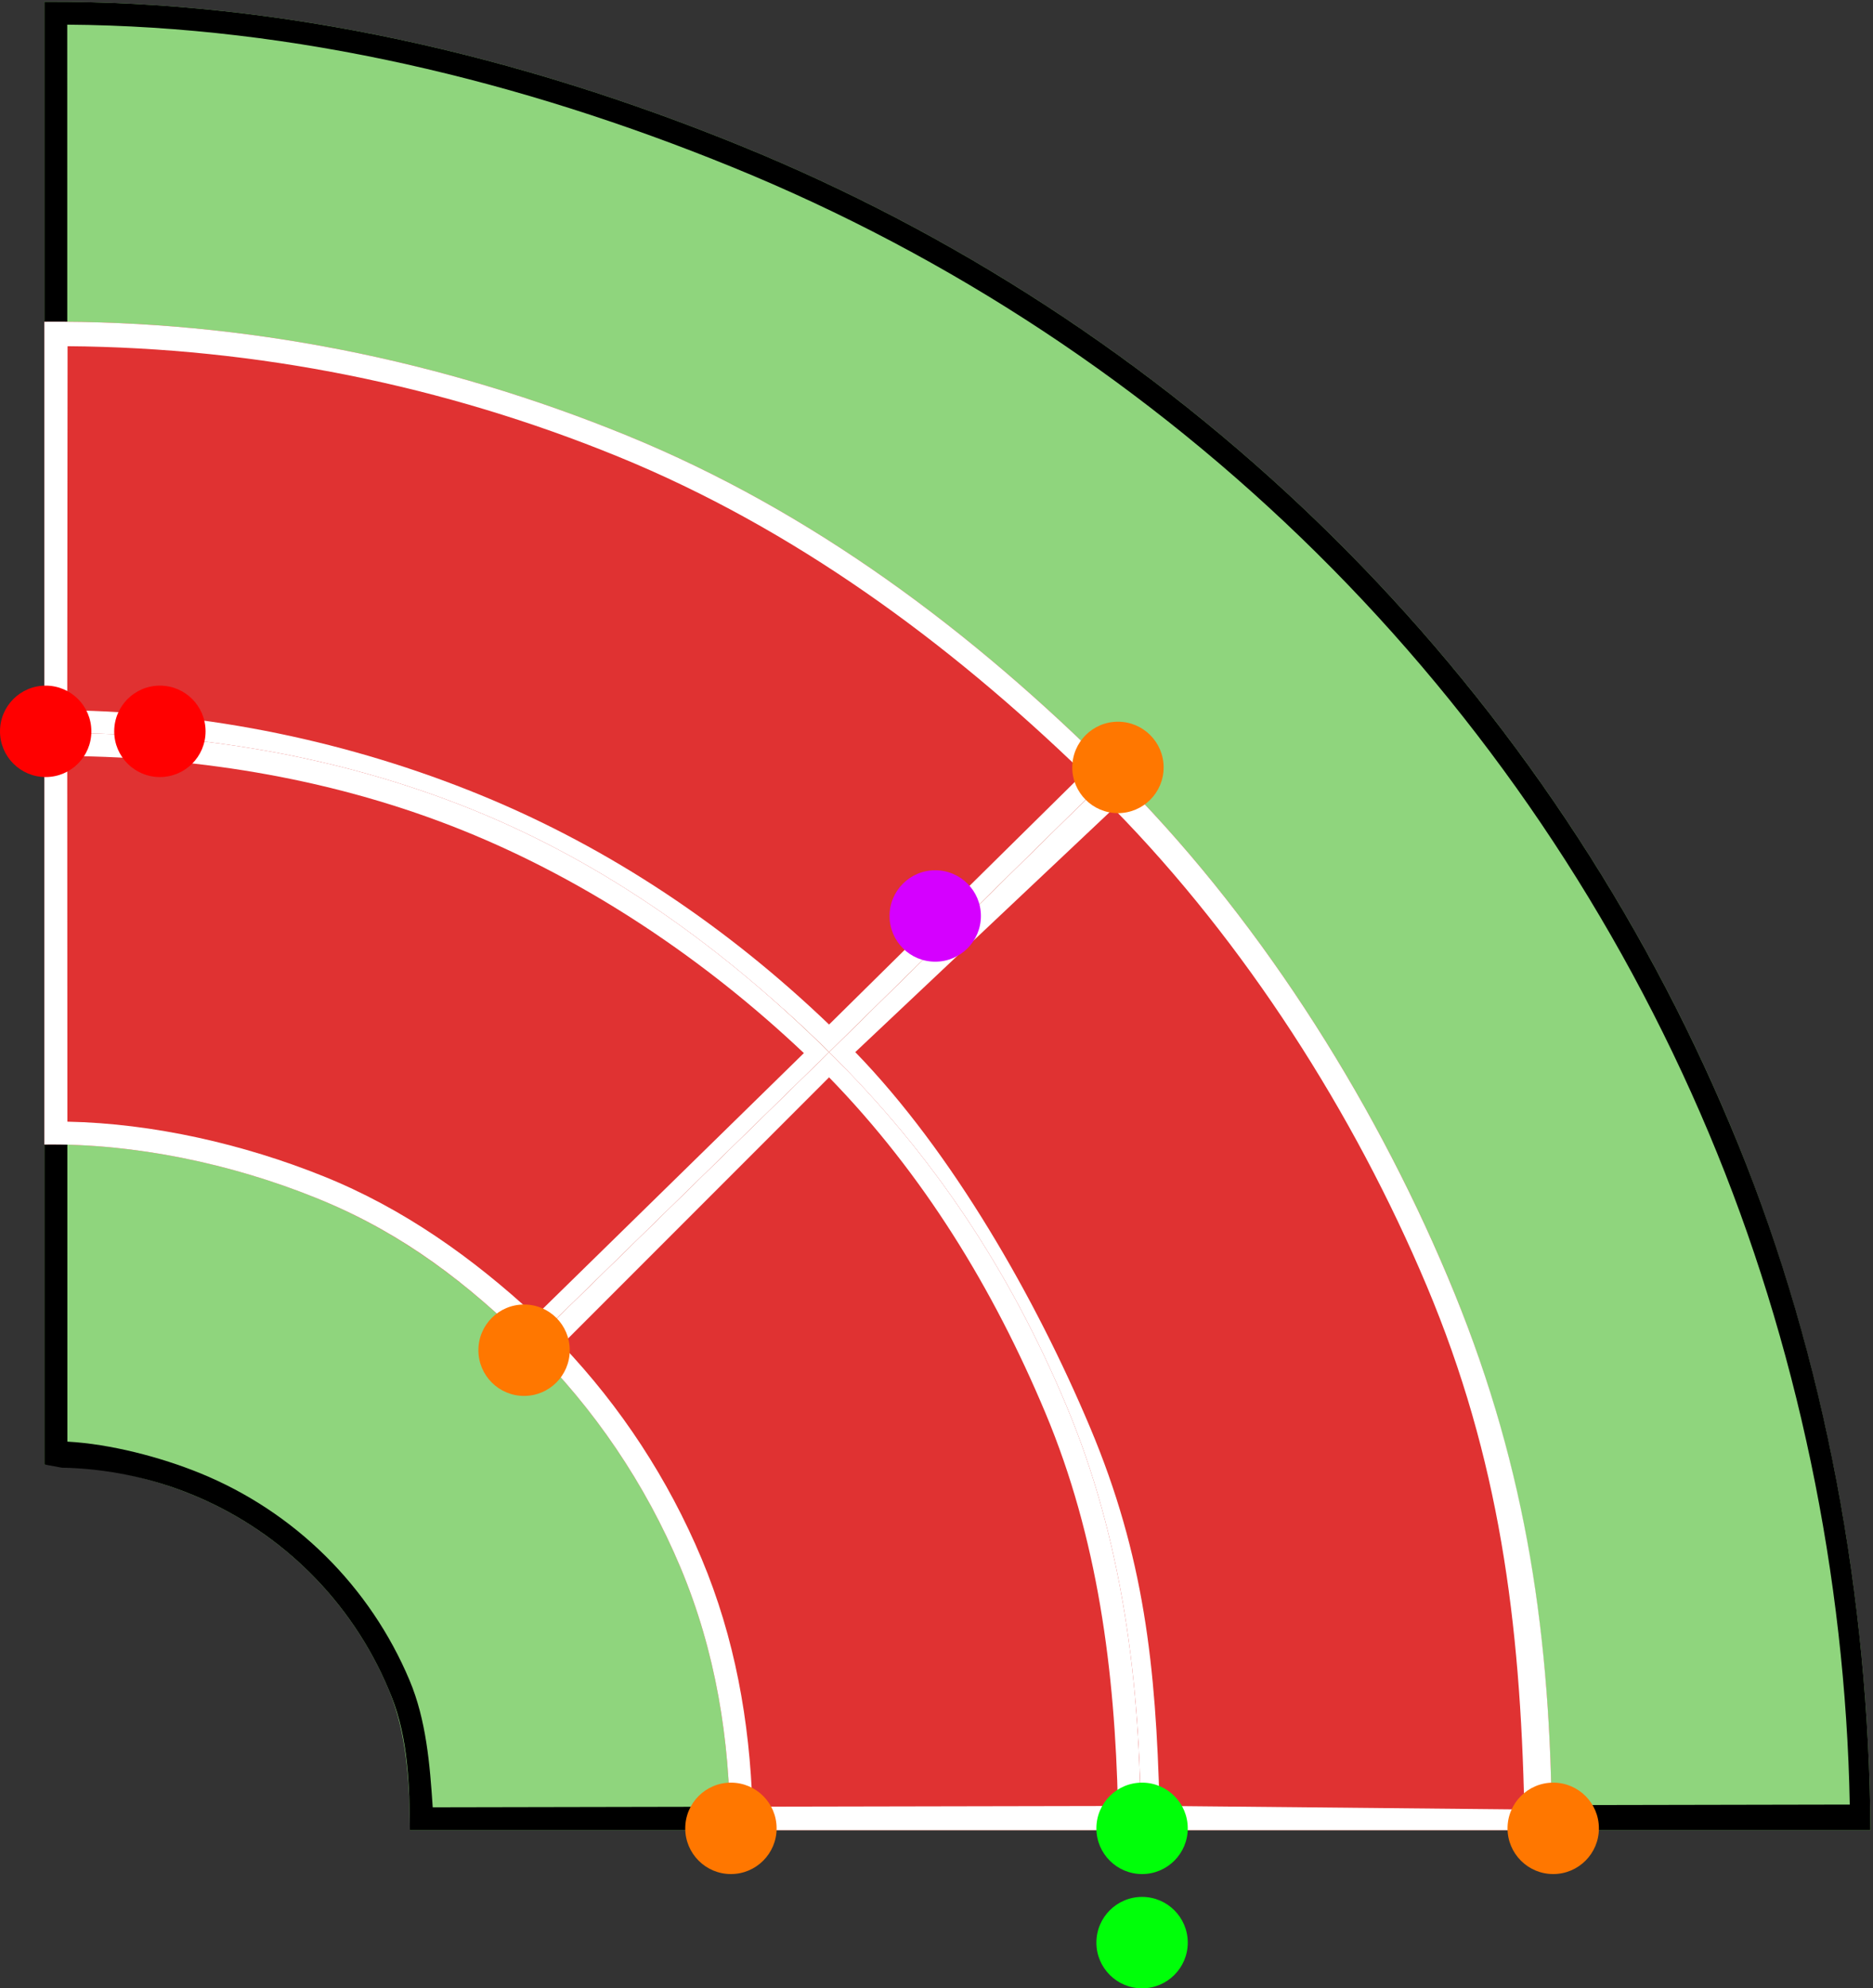 <svg width="164" height="174" viewBox="0 0 164 174" fill="none" xmlns="http://www.w3.org/2000/svg">
<rect x="0" y="0" width="164" height="174" fill="#333333" stroke="none"/>
<g id="eg-upp">
<g id="vector-eg-upp">
<path d="M3.887 0.158C24.782 0.036 45.497 4.875 64.848 12.759C84.199 20.642 101.808 32.26 116.669 46.948C131.531 61.637 143.353 79.109 151.462 98.367C159.571 117.624 163.653 139.263 163.775 160.158H35.888C35.863 155.997 35.632 151.655 34.017 147.82C32.403 143.985 30.048 140.506 27.089 137.582C24.13 134.657 20.624 132.343 16.771 130.774C12.917 129.204 8.048 128.134 3.887 128.158L3.887 0.158Z" fill="#8FD57D"/>
<path d="M3.887 0.158C24.782 0.036 45.497 4.875 64.848 12.759L66.657 13.508C85.297 21.371 102.272 32.719 116.669 46.948L118.054 48.334C132.266 62.731 143.607 79.711 151.462 98.367L152.212 100.176C159.832 118.916 163.657 139.916 163.775 160.158H35.888C35.865 156.257 35.734 152.169 34.311 148.543L34.017 147.82C32.403 143.985 30.048 140.506 27.089 137.582C24.315 134.839 21.06 132.635 17.488 131.077L16.771 130.774C13.158 129.302 9.307 128.511 5.411 128.438L3.887 128.158L3.887 0.158ZM5.899 126.158C9.64 126.359 14.047 127.505 17.525 128.921C21.621 130.59 25.349 133.05 28.495 136.159C31.641 139.269 34.144 142.968 35.86 147.044C37.318 150.505 37.643 154.42 37.888 158.158L161.966 157.919C161.595 137.969 157.367 117.543 149.619 99.142C141.612 80.127 129.938 62.874 115.264 48.37C100.589 33.867 83.202 22.395 64.094 14.611C45.603 7.079 25.841 2.295 5.887 2.158L5.899 126.158Z" fill="black"/>
<path d="M97.5 67.587C109.84 79.784 120.027 95.75 126.761 111.741C133.494 127.732 135.786 142.807 135.887 160.158L99.888 160.158C99.814 147.531 97.869 137.224 92.969 125.587C88.068 113.95 81.574 100.953 72.594 92.077L97.5 67.587Z" fill="#E03232"/>
<path d="M97.5 67.587C109.84 79.784 120.027 95.75 126.761 111.741L127.383 113.243C133.711 128.804 135.789 143.35 135.887 160.158L99.888 160.158C99.816 147.926 98.666 138.119 94.061 126.794L92.969 125.587C88.068 113.95 81.574 100.953 72.594 92.077L97.5 67.587ZM74.888 92.072C83.395 100.831 90.708 113.66 95.451 124.925C100.194 136.19 101.209 145.829 101.529 158.035L133.469 158.348C133.121 141.942 131.291 127.652 124.918 112.517C118.545 97.383 108.992 82.467 97.5 70.754L74.888 92.072Z" fill="white"/>
<path d="M3.887 28.158C21.378 28.025 38.734 31.503 54.923 38.124C71.112 44.746 85.116 55.235 97.5 67.587L72.594 92.072C63.581 83.084 53.086 76.238 41.305 71.419C29.524 66.601 16.616 64.061 3.887 64.158L3.887 28.158Z" fill="#E03232"/>
<path d="M3.887 28.158C21.378 28.025 38.734 31.503 54.923 38.124C71.112 44.746 85.116 55.235 97.5 67.587L72.594 92.072C63.581 83.084 53.086 76.238 41.305 71.419C29.524 66.601 16.616 64.061 3.887 64.158L3.887 28.158ZM5.887 62.158C18.201 62.316 30.653 64.902 42.062 69.568C53.471 74.235 63.699 81.141 72.594 89.658L94.888 67.658C82.994 56.155 69.492 46.244 54.166 39.976C38.839 33.707 22.463 30.425 5.916 30.297L5.887 62.158Z" fill="white"/>
<path d="M72.594 92.072C81.696 101.037 88.428 111.225 93.37 123.007C98.311 134.788 99.871 147.382 99.888 160.158L63.929 160.158C63.918 152.232 62.653 144.486 59.587 137.176C56.521 129.867 52.035 123.239 46.388 117.677L72.594 92.072Z" fill="#E03232"/>
<path d="M72.594 92.072C81.696 101.037 88.428 111.225 93.37 123.007C98.311 134.788 99.871 147.382 99.888 160.158L63.929 160.158C63.918 152.232 62.653 144.486 59.587 137.176C56.521 129.867 52.035 123.239 46.388 117.677L72.594 92.072ZM49.192 117.679C54.371 123.121 58.522 129.465 61.432 136.403C64.342 143.342 65.635 150.595 65.888 158.104L97.888 158.042C97.622 146.213 96.122 134.581 91.541 123.658C86.96 112.736 80.846 102.757 72.594 94.278L49.192 117.679Z" fill="white"/>
<path d="M3.887 64.158C16.662 63.994 29.435 66.044 41.285 70.819C53.135 75.593 63.501 83.102 72.594 92.077L46.388 117.677C40.746 112.109 34.946 107.76 27.594 104.798C20.242 101.836 11.813 100.056 3.887 100.158L3.887 64.158Z" fill="#E03232"/>
<path d="M3.887 64.158C16.662 63.994 29.435 66.044 41.285 70.819C53.135 75.593 63.501 83.102 72.594 92.077L46.388 117.677C40.922 112.283 35.364 108.036 28.282 105.08L27.594 104.798C20.242 101.836 11.813 100.056 3.887 100.158L3.887 64.158ZM5.899 98.158C13.411 98.305 21.363 100.132 28.342 102.944C35.32 105.755 41.373 110.056 46.888 115.158L70.388 92.158C61.792 84.026 51.524 77.1 40.538 72.674C29.552 68.247 17.719 66.257 5.887 66.158L5.899 98.158Z" fill="white"/>
</g>
<circle id="goal-2b" cx="136" cy="160" r="4" transform="rotate(-90 136 160)" fill="#FF7700"/>
<circle id="goal-2" cx="64" cy="160" r="4" transform="rotate(-90 64 160)" fill="#FF7700"/>
<circle id="goal-1b" cx="45.888" cy="118.158" r="4" transform="rotate(-90 45.888 118.158)" fill="#FF7700"/>
<circle id="goal-1" cx="97.888" cy="67.158" r="4" transform="rotate(-90 97.888 67.158)" fill="#FF7700"/>
<circle id="exit-dir" cx="100" cy="170" r="4" transform="rotate(-90 100 170)" fill="#00FF09"/>
<circle id="exit-point" cx="100" cy="160" r="4" transform="rotate(-90 100 160)" fill="#00FF09"/>
<circle id="center-point" cx="81.888" cy="80.158" r="4" transform="rotate(-90 81.888 80.158)" fill="#D500FF"/>
<circle id="entry-dir" cx="14" cy="64" r="4" transform="rotate(-90 14 64)" fill="#FF0000"/>
<circle id="entry-point" cx="4" cy="64" r="4" transform="rotate(-90 4 64)" fill="#FF0000"/>
</g>
</svg>
